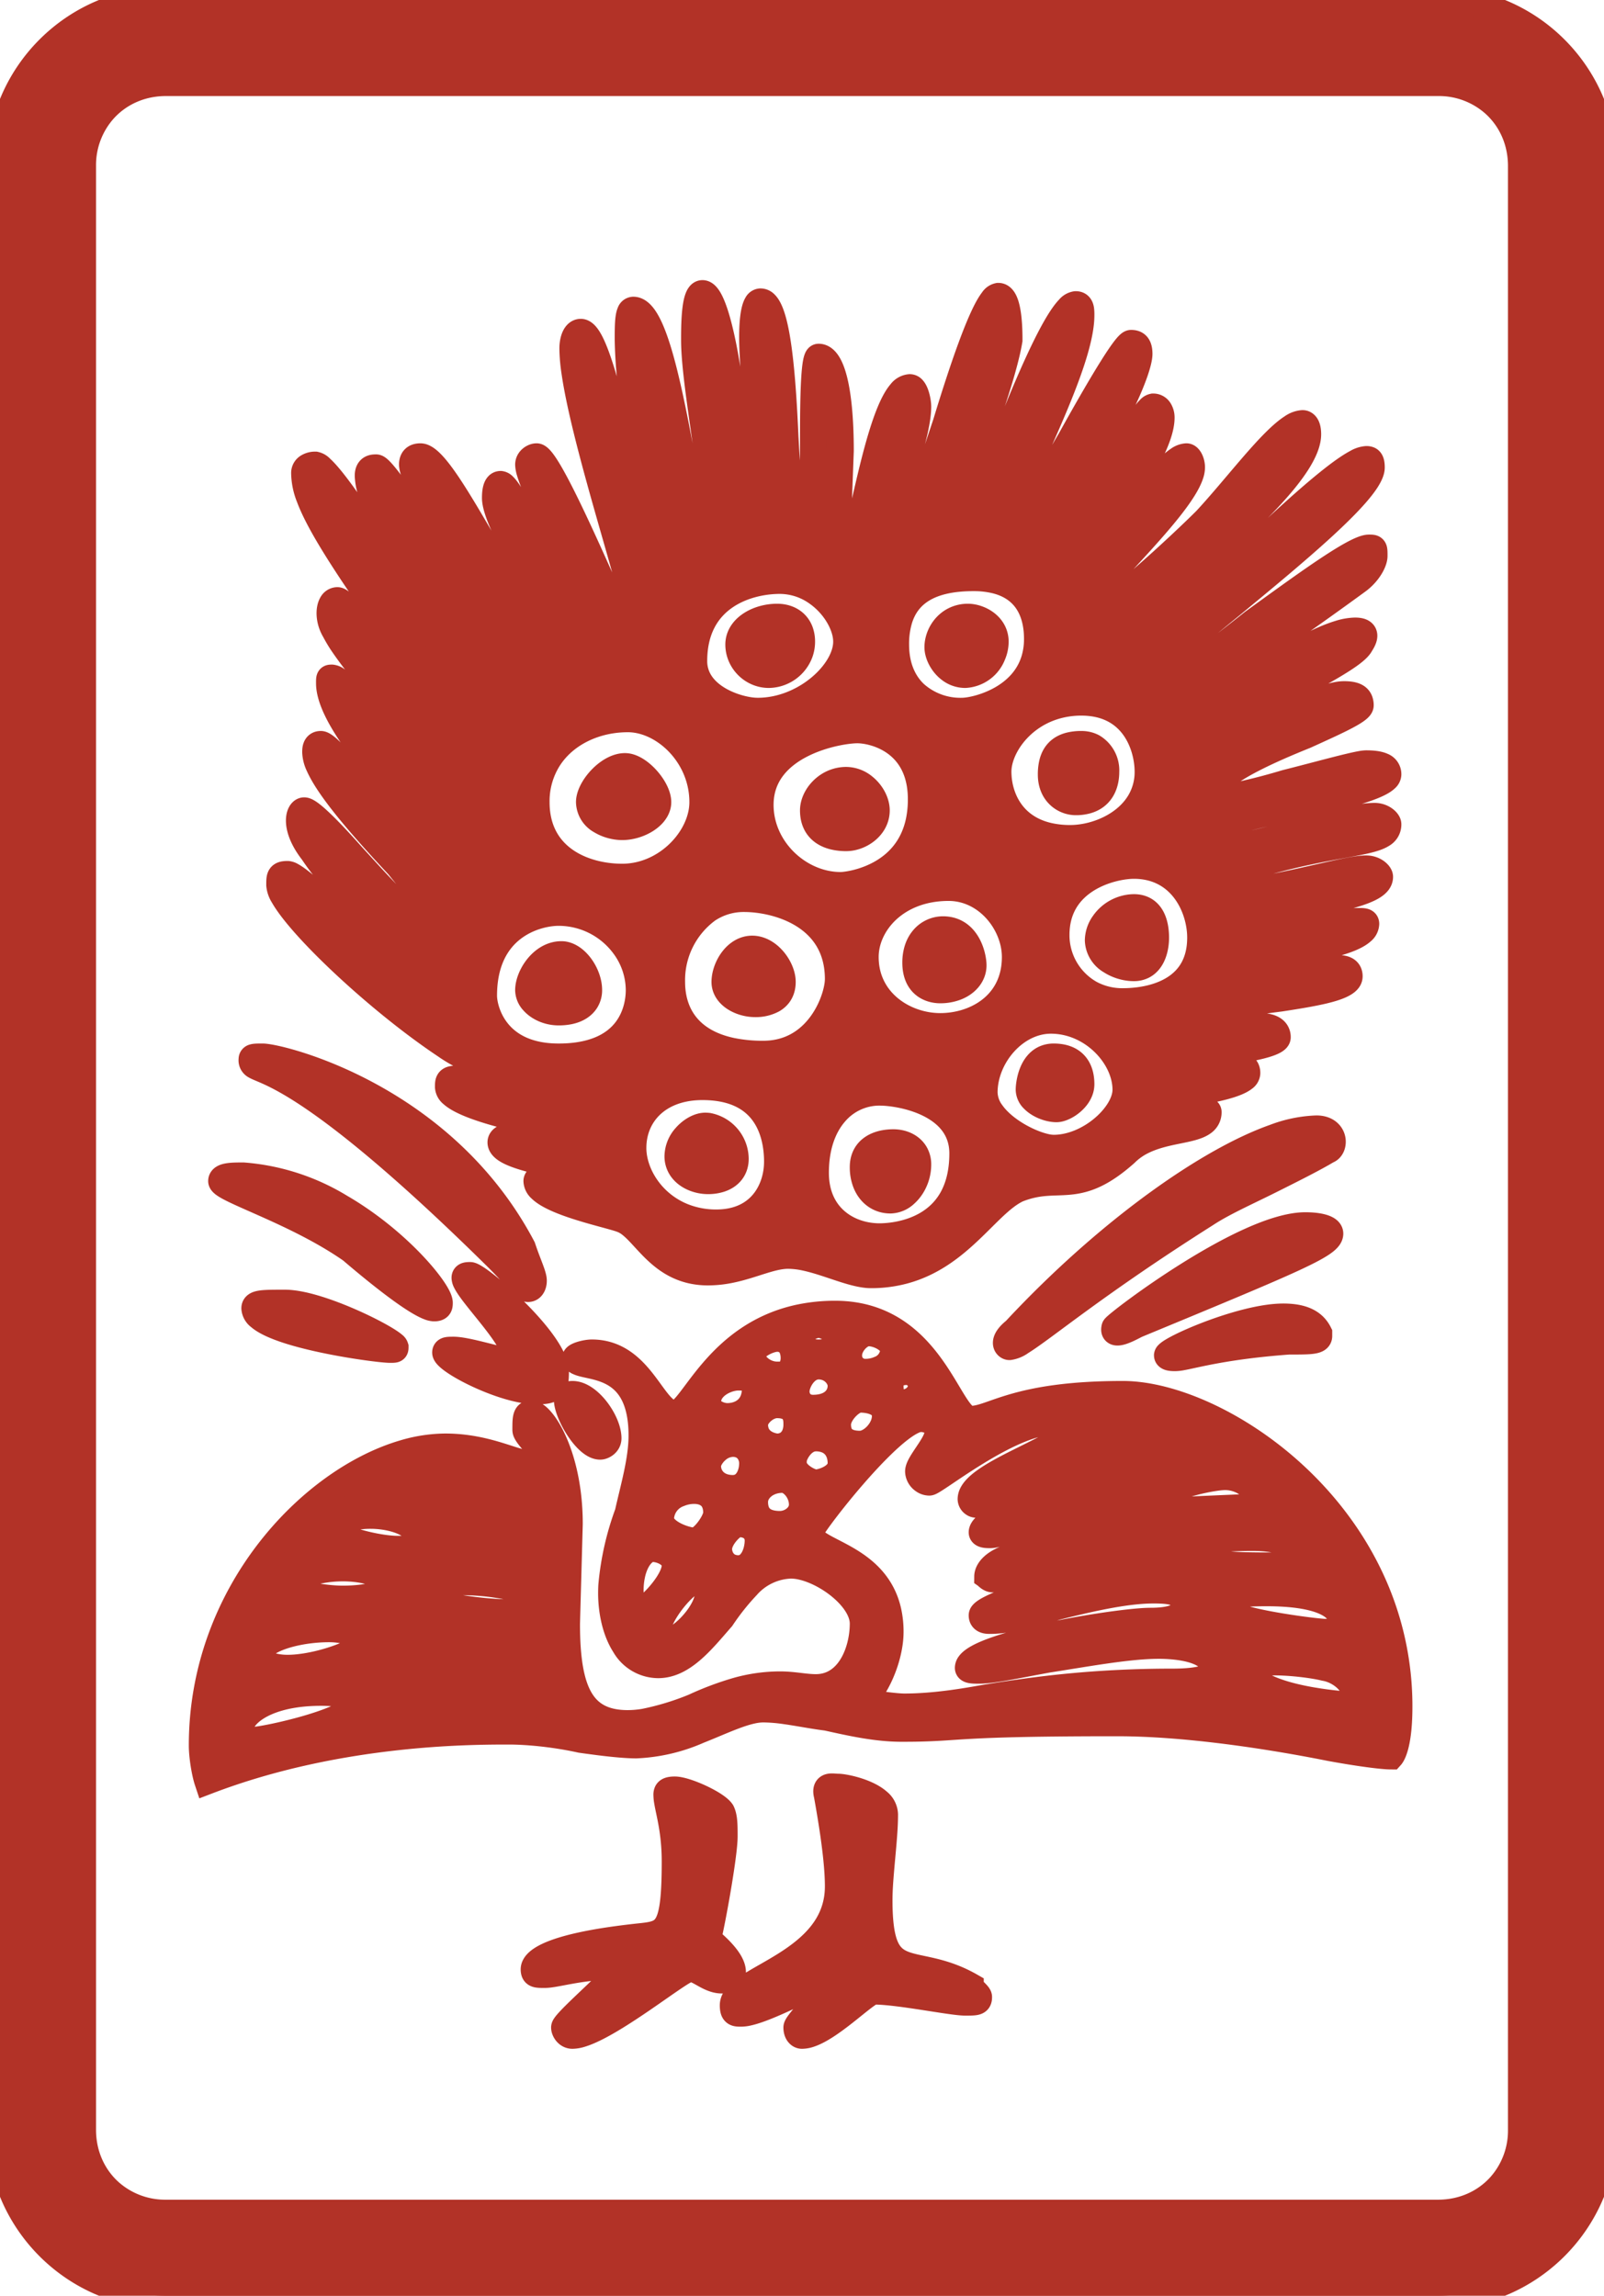 <svg width="58" height="83" viewBox="0 0 58 83" xmlns="http://www.w3.org/2000/svg"><g id="svgGroup" stroke-linecap="round" fill-rule="evenodd" font-size="9pt" stroke="#b23227" stroke-width="0.25mm" fill="#b23227" style="stroke:#b23227;stroke-width:0.25mm;fill:#b23227"><path d="M 30.3 19 L 30.4 16.3 C 30.4 14.297 30.127 13.022 29.668 12.908 A 0.282 0.282 0 0 0 29.6 12.9 C 29.4 12.9 29.4 14.9 29.4 16.2 A 18.048 18.048 0 0 1 29.383 16.99 C 29.318 18.488 29.072 19.3 28.9 19.3 C 28.606 19.3 28.504 17.666 28.406 15.906 A 572.265 572.265 0 0 1 28.4 15.8 A 74.845 74.845 0 0 0 28.365 15.08 C 28.267 13.225 28.085 11.37 27.67 10.976 A 0.245 0.245 0 0 0 27.5 10.9 A 0.162 0.162 0 0 0 27.367 10.993 C 27.256 11.173 27.2 11.601 27.2 12.196 A 8.675 8.675 0 0 0 27.2 12.2 C 27.2 12.9 27.3 13.8 27.3 14.8 A 91.133 91.133 0 0 1 27.396 15.922 C 27.441 16.489 27.477 17.056 27.492 17.585 A 17.904 17.904 0 0 1 27.5 18.1 C 27.5 18.83 27.5 19.428 27.34 19.628 A 0.173 0.173 0 0 1 27.2 19.7 A 0.407 0.407 0 0 1 26.801 19.383 C 26.7 19.103 26.7 18.669 26.7 18.2 A 27.822 27.822 0 0 0 26.66 16.754 C 26.505 13.786 25.922 10.635 25.409 10.6 A 0.126 0.126 0 0 0 25.4 10.6 C 25.128 10.6 25.103 11.586 25.1 12.143 A 35.865 35.865 0 0 0 25.1 12.3 C 25.1 13.292 25.395 15.072 25.595 16.565 A 59.035 59.035 0 0 1 25.6 16.6 C 25.785 17.713 25.885 18.568 25.898 19.005 A 3.101 3.101 0 0 1 25.9 19.1 C 25.9 19.264 25.9 19.902 25.678 20.123 A 0.245 0.245 0 0 1 25.5 20.2 C 25.3 20.2 25.1 18.9 24.8 17.3 C 24.325 14.735 23.76 11.538 23.018 11.225 A 0.302 0.302 0 0 0 22.9 11.2 A 0.137 0.137 0 0 0 22.779 11.298 C 22.7 11.473 22.7 11.859 22.7 12.3 A 16.741 16.741 0 0 0 23.378 16.687 C 23.576 17.403 23.794 18.081 24 18.7 A 36.676 36.676 0 0 0 24.007 18.724 C 24.254 19.63 24.501 20.399 24.576 20.917 A 1.987 1.987 0 0 1 24.6 21.2 A 0.912 0.912 0 0 1 24.579 21.408 C 24.544 21.558 24.46 21.66 24.306 21.69 A 0.544 0.544 0 0 1 24.2 21.7 A 0.314 0.314 0 0 1 23.985 21.508 C 23.762 21.138 23.513 20.267 23.238 19.205 A 1123.786 1123.786 0 0 0 22.7 17.1 A 737.649 737.649 0 0 1 22.633 16.822 C 22.056 14.411 21.481 12 21 12 C 20.8 12 20.7 12.3 20.7 12.6 A 6.087 6.087 0 0 0 20.771 13.434 C 21.007 15.082 21.781 17.725 22.371 19.791 A 166.521 166.521 0 0 1 22.6 20.6 C 23 21.9 23.3 22.9 23.3 23.1 A 0.229 0.229 0 0 1 23.292 23.165 C 23.232 23.363 22.866 23.149 22.5 22.6 C 22.401 22.6 19.925 16.562 19.408 16.5 A 0.066 0.066 0 0 0 19.4 16.5 A 0.206 0.206 0 0 0 19.359 16.504 C 19.263 16.524 19.125 16.609 19.103 16.759 A 0.286 0.286 0 0 0 19.1 16.8 A 1.031 1.031 0 0 0 19.151 17.066 C 19.322 17.65 19.896 18.825 20.4 20 C 21.1 21.5 21.7 22.9 21.7 23.3 A 0.576 0.576 0 0 1 21.69 23.411 C 21.65 23.613 21.505 23.691 21.416 23.699 A 0.168 0.168 0 0 1 21.4 23.7 C 21.3 23.7 20.7 22.5 20.1 21.2 A 377.261 377.261 0 0 1 19.783 20.525 C 19.16 19.193 18.532 17.862 18.212 17.562 A 0.186 0.186 0 0 0 18.1 17.5 A 0.133 0.133 0 0 0 17.998 17.547 C 17.942 17.609 17.9 17.742 17.9 18 C 17.9 18.585 18.661 19.931 19.255 21.017 A 87.351 87.351 0 0 1 19.3 21.1 A 125.077 125.077 0 0 1 19.652 21.734 C 19.93 22.242 20.135 22.646 20.187 22.892 A 0.528 0.528 0 0 1 20.2 23 C 20.2 23.098 20.2 23.196 20.011 23.2 A 0.572 0.572 0 0 1 20 23.2 A 0.421 0.421 0 0 1 19.751 23.066 C 19.288 22.65 18.528 21.325 17.7 20 A 159.8 159.8 0 0 1 17.542 19.731 C 16.657 18.22 15.793 16.709 15.298 16.52 A 0.274 0.274 0 0 0 15.2 16.5 A 0.432 0.432 0 0 0 15.081 16.515 C 14.993 16.54 14.936 16.598 14.913 16.689 A 0.442 0.442 0 0 0 14.9 16.8 A 0.989 0.989 0 0 0 14.995 17.143 C 15.292 17.846 16.24 19.243 17.24 20.639 A 115.095 115.095 0 0 0 17.5 21 C 18.579 22.529 19.659 24.058 19.865 24.641 A 0.509 0.509 0 0 1 19.9 24.8 C 19.9 24.883 19.831 24.897 19.75 24.9 A 1.729 1.729 0 0 1 19.7 24.9 A 0.528 0.528 0 0 1 19.419 24.756 C 18.789 24.249 17.543 22.485 16.373 20.72 A 116.672 116.672 0 0 1 15.9 20 C 14.8 18.4 13.8 16.9 13.6 16.9 A 1.047 1.047 0 0 0 13.558 16.901 C 13.466 16.904 13.336 16.93 13.306 17.115 A 0.535 0.535 0 0 0 13.3 17.199 A 2.113 2.113 0 0 0 13.456 17.909 C 13.953 19.246 15.547 21.324 16.875 23.067 A 663.01 663.01 0 0 1 16.9 23.1 A 47.137 47.137 0 0 0 16.918 23.125 C 17.846 24.422 18.684 25.459 18.789 25.914 A 0.387 0.387 0 0 1 18.8 26 C 18.8 26.182 18.718 26.198 18.628 26.2 A 1.611 1.611 0 0 1 18.6 26.2 A 0.838 0.838 0 0 1 18.143 25.993 C 17.286 25.348 15.882 23.295 14.57 21.241 A 134.542 134.542 0 0 1 14.1 20.5 A 47.079 47.079 0 0 0 13.108 18.915 C 12.473 17.948 11.919 17.2 11.604 16.92 A 0.387 0.387 0 0 0 11.4 16.8 A 0.51 0.51 0 0 0 11.134 16.869 A 0.265 0.265 0 0 0 11 17.1 A 2.435 2.435 0 0 0 11.176 17.967 C 11.482 18.796 12.266 20.117 14.118 22.723 A 164.595 164.595 0 0 0 15.4 24.5 A 6.672 6.672 0 0 0 15.626 24.773 C 16.425 25.694 17.9 27.047 17.9 27.5 C 17.9 27.583 17.831 27.597 17.75 27.6 A 1.729 1.729 0 0 1 17.7 27.6 A 0.789 0.789 0 0 1 17.307 27.454 C 16.504 26.949 15.195 25.232 14.1 23.8 A 315.541 315.541 0 0 0 13.452 23.008 C 12.838 22.262 12.35 21.7 12.2 21.7 A 0.236 0.236 0 0 0 11.996 21.831 C 11.876 22.035 11.886 22.443 12.1 22.8 A 5.041 5.041 0 0 0 12.465 23.393 C 13.048 24.233 14.074 25.416 15.1 26.6 A 64.801 64.801 0 0 1 16.347 28.063 C 17.186 29.083 17.8 29.925 17.8 30.2 A 0.387 0.387 0 0 1 17.794 30.276 C 17.769 30.4 17.671 30.4 17.5 30.4 A 0.705 0.705 0 0 1 17.135 30.25 C 16.527 29.835 15.581 28.624 14.636 27.441 A 89.925 89.925 0 0 0 14.2 26.9 C 13.361 25.809 12.592 24.859 12.189 24.582 A 0.375 0.375 0 0 0 12 24.5 A 0.622 0.622 0 0 0 11.96 24.501 C 11.906 24.504 11.901 24.526 11.9 24.656 A 12.123 12.123 0 0 0 11.9 24.7 C 11.9 25.843 13.601 27.837 15.031 29.389 A 96.426 96.426 0 0 0 15.6 30 A 31.024 31.024 0 0 0 15.612 30.014 C 16.307 30.807 16.9 31.401 16.9 31.6 C 16.9 31.6 16.9 31.8 16.8 31.8 C 16 31.8 14.5 30.1 13.3 28.7 C 12.5 27.7 11.8 26.9 11.6 26.9 A 0.233 0.233 0 0 0 11.535 26.908 C 11.406 26.946 11.4 27.099 11.4 27.189 A 4.551 4.551 0 0 0 11.4 27.2 A 1.249 1.249 0 0 0 11.527 27.683 C 11.879 28.475 12.904 29.673 13.928 30.791 A 79.922 79.922 0 0 0 14.4 31.3 C 15.128 32.21 15.856 33.037 15.981 33.329 A 0.193 0.193 0 0 1 16 33.4 A 0.21 0.21 0 0 1 15.909 33.562 A 0.189 0.189 0 0 1 15.8 33.6 C 15.217 33.6 14.217 32.558 13.263 31.517 A 1572.123 1572.123 0 0 0 12.7 30.9 A 29.243 29.243 0 0 0 12.125 30.27 C 11.581 29.694 11.15 29.3 11 29.3 C 10.8 29.3 10.6 29.9 11.3 30.8 A 9.421 9.421 0 0 0 12.205 31.945 C 13.65 33.518 15.327 34.414 15.487 34.924 A 0.252 0.252 0 0 1 15.5 35 A 0.432 0.432 0 0 1 15.485 35.119 C 15.46 35.207 15.402 35.264 15.311 35.287 A 0.442 0.442 0 0 1 15.2 35.3 A 0.875 0.875 0 0 1 14.857 35.208 C 14.182 34.903 13.088 33.899 12.178 33.071 A 222.914 222.914 0 0 0 12.1 33 C 11.434 32.334 10.837 31.806 10.54 31.648 A 0.337 0.337 0 0 0 10.4 31.6 A 0.825 0.825 0 0 0 10.29 31.606 C 10.1 31.632 10.1 31.742 10.1 32 A 0.903 0.903 0 0 0 10.243 32.398 C 10.905 33.568 13.733 36.222 16.1 37.8 C 17.8 39 20.8 39.3 20.8 40 C 20.8 40.1 20.8 40.2 20.5 40.2 A 1.592 1.592 0 0 1 20.198 40.164 C 19.198 39.963 17.127 39 16.5 39 A 0.923 0.923 0 0 0 16.401 39.005 C 16.2 39.027 16.2 39.125 16.2 39.3 A 0.367 0.367 0 0 0 16.342 39.558 C 17.037 40.198 20.049 40.724 20.455 40.792 A 8.822 8.822 0 0 0 20.5 40.8 A 0.34 0.34 0 0 1 20.604 40.818 C 20.878 40.906 21.185 41.302 21.199 41.487 A 0.168 0.168 0 0 1 21.2 41.5 C 21.2 41.69 21.019 41.609 20.743 41.601 A 1.423 1.423 0 0 0 20.7 41.6 A 0.481 0.481 0 0 1 20.614 41.588 C 20.27 41.516 19.199 41.156 18.541 41.106 A 1.871 1.871 0 0 0 18.4 41.1 C 18.26 41.1 18.169 41.149 18.127 41.213 A 0.158 0.158 0 0 0 18.1 41.3 C 18.1 42 21.7 42.2 21.7 42.8 A 0.233 0.233 0 0 1 21.692 42.865 C 21.654 42.994 21.501 43 21.411 43 A 4.551 4.551 0 0 1 21.4 43 C 21 43 20.2 42.5 19.7 42.5 C 19.6 42.5 19.4 42.6 19.4 42.7 A 0.414 0.414 0 0 0 19.545 42.987 C 20.053 43.491 21.751 43.862 22.362 44.052 A 1.966 1.966 0 0 1 22.5 44.1 A 1.124 1.124 0 0 1 22.791 44.269 C 23.367 44.716 23.884 45.712 25.066 45.949 A 2.711 2.711 0 0 0 25.6 46 A 4.018 4.018 0 0 0 26.397 45.917 C 27.216 45.752 27.888 45.4 28.5 45.4 A 3.052 3.052 0 0 1 29.146 45.478 C 29.914 45.646 30.723 46.03 31.34 46.092 A 1.615 1.615 0 0 0 31.5 46.1 A 4.525 4.525 0 0 0 32.697 45.944 C 34.692 45.401 35.653 43.592 36.727 43.036 A 1.788 1.788 0 0 1 36.8 43 A 3.36 3.36 0 0 1 37.247 42.856 C 38.44 42.562 39.09 43.131 40.7 41.7 A 2.319 2.319 0 0 1 41.304 41.269 C 42.129 40.855 43.096 40.888 43.503 40.589 A 0.452 0.452 0 0 0 43.7 40.2 A 0.05 0.05 0 0 0 43.664 40.156 C 43.44 40.055 42.252 40.3 41.8 40.3 A 0.071 0.071 0 0 1 41.731 40.246 C 41.671 40.082 41.851 39.6 42.1 39.6 A 3.319 3.319 0 0 0 42.277 39.594 C 42.959 39.557 44.557 39.336 44.99 38.983 A 0.247 0.247 0 0 0 45.1 38.8 A 0.319 0.319 0 0 0 45.071 38.653 C 45.026 38.565 44.921 38.515 44.71 38.503 A 1.918 1.918 0 0 0 44.6 38.5 A 1.979 1.979 0 0 0 44.391 38.513 C 43.987 38.557 43.4 38.694 42.742 38.7 A 4.846 4.846 0 0 1 42.7 38.7 A 1.172 1.172 0 0 1 42.573 38.694 C 42.108 38.643 42.278 38.303 42.703 38.219 A 1.013 1.013 0 0 1 42.9 38.2 A 1.196 1.196 0 0 0 42.967 38.197 C 43.463 38.163 46.2 37.876 46.2 37.5 A 0.344 0.344 0 0 0 46.147 37.309 C 46.096 37.23 46.011 37.177 45.911 37.144 A 1.017 1.017 0 0 0 45.6 37.1 C 44.8 37.1 43.7 37.5 43.2 37.5 A 0.567 0.567 0 0 1 43.131 37.496 C 42.985 37.478 42.908 37.408 42.901 37.401 A 0.658 0.658 0 0 1 43.23 36.87 C 43.823 36.451 45.116 36.248 46.3 36.1 C 47.463 35.921 48.546 35.742 48.761 35.42 A 0.213 0.213 0 0 0 48.8 35.3 A 0.338 0.338 0 0 0 48.785 35.194 C 48.721 35 48.473 35 48.3 35 A 0.622 0.622 0 0 0 48.209 35.011 C 47.822 35.079 46.495 35.429 45.711 35.491 A 2.733 2.733 0 0 1 45.5 35.5 C 45.1 35.5 44.8 35.3 44.8 35.2 A 0.335 0.335 0 0 1 44.971 34.936 C 45.263 34.728 45.898 34.587 46.612 34.453 A 54.15 54.15 0 0 1 46.9 34.4 C 47.86 34.24 48.885 34.016 49.256 33.676 A 0.379 0.379 0 0 0 49.4 33.4 C 49.4 33.3 49.3 33.3 49.1 33.3 A 3.916 3.916 0 0 0 48.692 33.325 C 47.63 33.438 46.014 33.9 45.4 33.9 C 44.61 33.9 44.591 33.361 45.003 33.162 A 0.725 0.725 0 0 1 45.2 33.1 C 48.7 32.5 49.9 32.2 49.9 31.7 A 0.113 0.113 0 0 0 49.891 31.659 C 49.852 31.561 49.687 31.42 49.452 31.402 A 0.666 0.666 0 0 0 49.4 31.4 C 49.107 31.4 48.601 31.507 47.998 31.643 A 254.038 254.038 0 0 1 47.3 31.8 A 49.02 49.02 0 0 1 46.152 32.046 C 45.722 32.13 45.339 32.191 45.061 32.199 A 2.098 2.098 0 0 1 45 32.2 C 44.242 32.2 44.202 31.751 44.881 31.448 A 2.137 2.137 0 0 1 45 31.4 A 24.835 24.835 0 0 1 46.043 31.097 C 48.194 30.523 49.496 30.488 49.982 30.177 A 0.42 0.42 0 0 0 50.2 29.8 A 0.113 0.113 0 0 0 50.191 29.759 C 50.152 29.661 49.987 29.52 49.752 29.502 A 0.666 0.666 0 0 0 49.7 29.5 A 3.378 3.378 0 0 0 49.202 29.546 C 48.686 29.625 48.012 29.799 47.314 29.988 A 195.083 195.083 0 0 0 46.9 30.1 C 45.831 30.367 44.841 30.635 44.214 30.69 A 2.46 2.46 0 0 1 44 30.7 A 0.338 0.338 0 0 1 43.894 30.685 C 43.7 30.621 43.7 30.373 43.7 30.2 C 43.7 29.9 45.2 29.5 46.8 29.2 A 68.422 68.422 0 0 0 48.342 28.825 C 49.202 28.601 49.895 28.377 50.121 28.152 A 0.221 0.221 0 0 0 50.2 28 A 0.322 0.322 0 0 0 49.991 27.689 C 49.853 27.625 49.652 27.6 49.4 27.6 A 1.185 1.185 0 0 0 49.217 27.621 C 48.808 27.693 47.936 27.93 47.063 28.156 A 68.184 68.184 0 0 1 46.5 28.3 A 24.804 24.804 0 0 1 45.778 28.505 C 45.094 28.687 44.55 28.8 44.4 28.8 A 0.46 0.46 0 0 1 44.107 28.672 C 44.055 28.625 44.018 28.573 44.005 28.531 A 0.105 0.105 0 0 1 44 28.5 C 44 28.053 45.361 27.365 46.722 26.796 A 32.654 32.654 0 0 1 47.2 26.6 A 113.442 113.442 0 0 0 47.977 26.245 C 48.694 25.912 49.2 25.65 49.2 25.5 A 0.451 0.451 0 0 0 49.171 25.331 C 49.118 25.197 48.988 25.131 48.784 25.109 A 1.712 1.712 0 0 0 48.6 25.1 C 47.4 25.1 44 27.4 43.5 27.4 C 43.213 27.4 42.926 27.217 43.165 26.938 A 0.677 0.677 0 0 1 43.2 26.9 A 5.292 5.292 0 0 1 43.538 26.655 C 44.139 26.249 45.136 25.691 46.2 25.2 A 46.475 46.475 0 0 1 46.231 25.182 C 47.62 24.39 49.001 23.697 49.2 23.3 A 1.359 1.359 0 0 0 49.261 23.199 C 49.395 22.956 49.353 22.8 49 22.8 A 2.057 2.057 0 0 0 48.424 22.901 C 47.347 23.225 45.75 24.267 44.5 25.1 A 25.657 25.657 0 0 1 43.904 25.486 C 43.299 25.866 42.853 26.1 42.7 26.1 A 0.432 0.432 0 0 1 42.581 26.085 C 42.493 26.06 42.436 26.002 42.413 25.911 A 0.442 0.442 0 0 1 42.4 25.8 C 42.4 25.245 42.742 25.545 47.768 21.961 A 145.475 145.475 0 0 0 49.1 21 A 1.869 1.869 0 0 0 49.294 20.833 C 49.538 20.591 49.672 20.324 49.696 20.153 A 0.379 0.379 0 0 0 49.7 20.1 A 8.345 8.345 0 0 0 49.7 20.006 C 49.697 19.8 49.677 19.8 49.5 19.8 C 49.033 19.8 47.347 21.02 45.661 22.239 A 662.172 662.172 0 0 1 45.3 22.5 A 53.045 53.045 0 0 1 43.927 23.565 C 43.117 24.17 42.423 24.635 42.063 24.764 A 0.512 0.512 0 0 1 41.9 24.8 A 0.252 0.252 0 0 0 41.873 24.802 C 41.775 24.812 41.622 24.86 41.602 24.566 A 1.002 1.002 0 0 1 41.6 24.5 A 0.243 0.243 0 0 1 41.659 24.384 C 41.868 24.105 42.611 23.456 43.581 22.653 A 130.701 130.701 0 0 1 44.5 21.9 C 46.725 20.062 49.417 17.85 49.591 16.983 A 0.425 0.425 0 0 0 49.6 16.9 C 49.6 16.719 49.564 16.647 49.513 16.619 A 0.226 0.226 0 0 0 49.4 16.6 A 0.839 0.839 0 0 0 49.05 16.718 C 48.536 16.988 47.681 17.696 46.708 18.575 A 75.629 75.629 0 0 0 45.6 19.6 A 73.976 73.976 0 0 1 45.313 19.87 C 43.484 21.585 41.46 23.3 40.7 23.3 C 40.519 23.3 40.447 23.264 40.419 23.213 A 0.226 0.226 0 0 1 40.4 23.1 A 0.282 0.282 0 0 1 40.463 22.964 C 40.665 22.677 41.33 22.085 42.144 21.411 A 56.504 56.504 0 0 1 42.4 21.2 A 142.341 142.341 0 0 0 43.142 20.566 C 45.046 18.925 47.3 16.846 47.3 15.7 C 47.3 15.4 47.2 15.3 47.1 15.3 A 0.765 0.765 0 0 0 46.713 15.446 C 45.931 15.945 44.695 17.621 43.6 18.8 C 42.7 19.7 39.9 22.3 39.4 22.3 A 0.071 0.071 0 0 1 39.395 22.3 C 39.367 22.298 39.226 22.276 39.203 22.062 A 0.583 0.583 0 0 1 39.2 22 A 0.347 0.347 0 0 1 39.251 21.855 C 39.367 21.641 39.669 21.275 40.075 20.842 A 22.93 22.93 0 0 1 40.6 20.3 A 203.541 203.541 0 0 0 41.125 19.727 C 41.978 18.789 42.851 17.781 43.055 17.147 A 0.817 0.817 0 0 0 43.1 16.9 C 43.1 16.725 43.024 16.551 42.938 16.509 A 0.087 0.087 0 0 0 42.9 16.5 A 0.577 0.577 0 0 0 42.6 16.617 C 42.058 16.977 41.245 18.107 40.5 19.1 C 40.006 19.841 39.58 20.446 39.333 20.637 A 0.243 0.243 0 0 1 39.2 20.7 C 39.023 20.7 39.003 20.7 39 20.492 A 8.512 8.512 0 0 1 39 20.4 C 39 20.1 42 16.6 42 15.1 A 0.51 0.51 0 0 0 41.931 14.834 A 0.265 0.265 0 0 0 41.7 14.7 A 0.233 0.233 0 0 0 41.567 14.78 C 41.38 14.96 41.082 15.424 40.749 15.998 A 36.332 36.332 0 0 0 40.3 16.8 A 171.743 171.743 0 0 0 39.91 17.455 C 39.124 18.778 38.329 20.1 37.9 20.1 A 5.102 5.102 0 0 1 37.801 20.099 C 37.61 20.096 37.6 20.066 37.6 19.836 A 19.368 19.368 0 0 1 37.6 19.8 A 0.192 0.192 0 0 1 37.608 19.751 C 37.695 19.433 38.494 18.426 39.521 16.585 A 32.289 32.289 0 0 0 40.2 15.3 A 18.028 18.028 0 0 0 40.552 14.612 C 40.987 13.715 41.186 13.088 41.199 12.826 A 0.527 0.527 0 0 0 41.2 12.8 A 0.968 0.968 0 0 0 41.192 12.668 C 41.164 12.47 41.067 12.4 40.9 12.4 C 40.717 12.4 39.864 13.823 38.954 15.444 A 120.439 120.439 0 0 0 38.7 15.9 A 47.477 47.477 0 0 0 38.543 16.169 C 37.707 17.611 36.962 19.054 36.609 19.346 A 0.188 0.188 0 0 1 36.5 19.4 A 0.217 0.217 0 0 1 36.468 19.397 C 36.362 19.381 36.2 19.3 36.2 19.3 C 36.2 18.938 36.609 18.003 37.132 16.94 A 53.278 53.278 0 0 1 37.3 16.6 C 38.1 14.8 39.1 12.6 39.1 11.4 A 1.468 1.468 0 0 0 39.091 11.194 C 39.074 11.082 39.028 11 38.9 11 A 0.407 0.407 0 0 0 38.644 11.152 C 38.131 11.678 37.324 13.482 36.603 15.287 A 76.068 76.068 0 0 0 36.4 15.8 A 121.588 121.588 0 0 0 36.386 15.833 C 35.592 17.721 34.898 19.5 34.6 19.5 A 0.273 0.273 0 0 1 34.488 19.477 C 34.371 19.425 34.308 19.297 34.301 19.216 A 0.173 0.173 0 0 1 34.3 19.2 A 0.339 0.339 0 0 1 34.313 19.131 C 34.375 18.897 34.638 18.175 34.9 17.3 A 139.624 139.624 0 0 0 35.133 16.675 C 35.615 15.371 36.154 13.838 36.404 12.768 A 7.445 7.445 0 0 0 36.5 12.3 A 14.846 14.846 0 0 0 36.5 12.208 C 36.498 11.84 36.473 10.925 36.206 10.735 A 0.179 0.179 0 0 0 36.1 10.7 A 0.313 0.313 0 0 0 35.895 10.847 C 35.462 11.39 34.795 13.345 34.2 15.3 C 33.595 17.114 32.991 18.927 32.644 19.388 A 0.225 0.225 0 0 1 32.5 19.5 C 32.4 19.5 32.2 19.5 32.2 19.3 A 2.944 2.944 0 0 1 32.244 18.833 C 32.335 18.278 32.547 17.589 32.7 16.9 A 16.54 16.54 0 0 0 32.97 16.015 C 33.114 15.485 33.2 15.028 33.2 14.7 A 0.858 0.858 0 0 0 33.197 14.636 C 33.184 14.462 33.122 14.177 33.011 14.057 A 0.152 0.152 0 0 0 32.9 14 A 0.463 0.463 0 0 0 32.568 14.191 C 31.832 15.031 31.266 18.393 31.002 19.193 A 2.008 2.008 0 0 1 31 19.2 A 0.578 0.578 0 0 1 30.782 19.521 C 30.573 19.668 30.3 19.608 30.3 19 Z M 6 83 L 52 83 C 55.3 83 58 80.3 58 77 L 58 6 C 58 2.7 55.3 0 52 0 L 6 0 C 2.7 0 0 2.7 0 6 L 0 77 C 0 80.3 2.7 83 6 83 Z M 3 77 L 3 6 A 3.001 3.001 0 0 1 3.764 3.966 C 4.307 3.367 5.097 3 6 3 L 52 3 A 3.001 3.001 0 0 1 54.034 3.764 C 54.633 4.307 55 5.097 55 6 L 55 77 A 3.001 3.001 0 0 1 54.236 79.034 C 53.693 79.633 52.903 80 52 80 L 6 80 A 3.001 3.001 0 0 1 3.966 79.236 C 3.367 78.693 3 77.903 3 77 Z M 20.5 58.7 L 20.6 55.1 A 8.797 8.797 0 0 0 20.533 54.003 C 20.302 52.168 19.538 51.1 19.2 51.1 A 0.169 0.169 0 0 0 19.088 51.134 C 19.02 51.19 19.004 51.316 19.001 51.512 A 10.959 10.959 0 0 0 19 51.7 A 0.19 0.19 0 0 0 19.02 51.776 C 19.115 51.986 19.522 52.353 19.59 52.55 A 0.156 0.156 0 0 1 19.6 52.6 A 0.338 0.338 0 0 1 19.585 52.706 C 19.521 52.9 19.273 52.9 19.1 52.9 C 18.677 52.9 17.896 52.47 16.757 52.338 A 5.689 5.689 0 0 0 16.1 52.3 A 5.355 5.355 0 0 0 14.602 52.53 C 11.215 53.523 7.3 57.634 7.3 63.1 A 3.134 3.134 0 0 0 7.306 63.292 C 7.33 63.673 7.415 64.145 7.5 64.4 C 12.2 62.6 17 62.6 18.4 62.6 C 18.925 62.6 19.619 62.656 20.313 62.769 A 12.143 12.143 0 0 1 21 62.9 A 40.973 40.973 0 0 0 21.537 62.973 C 21.979 63.031 22.421 63.078 22.772 63.094 A 5.064 5.064 0 0 0 23 63.1 A 6.246 6.246 0 0 0 25.263 62.571 C 25.983 62.286 26.639 61.97 27.188 61.85 A 1.942 1.942 0 0 1 27.6 61.8 A 5.945 5.945 0 0 1 28.424 61.869 C 28.9 61.936 29.4 62.038 29.9 62.1 C 30.8 62.3 31.7 62.5 32.6 62.5 A 31.926 31.926 0 0 0 33.075 62.497 C 34.778 62.471 34.589 62.308 39.996 62.3 A 282.857 282.857 0 0 1 40.4 62.3 C 42.783 62.3 45.587 62.72 47.578 63.098 A 54.688 54.688 0 0 1 48.1 63.2 A 36.98 36.98 0 0 0 48.844 63.328 C 49.412 63.419 49.853 63.474 50.125 63.493 A 2.633 2.633 0 0 0 50.3 63.5 A 0.164 0.164 0 0 0 50.314 63.482 C 50.374 63.399 50.6 63.001 50.6 61.7 A 10.845 10.845 0 0 0 49.583 57.095 C 47.735 53.119 43.769 50.705 41.1 50.427 A 4.831 4.831 0 0 0 40.6 50.4 C 36.7 50.4 35.9 51.3 35.1 51.3 C 34.3 51.3 33.7 47.5 30.2 47.5 A 6.206 6.206 0 0 0 28.962 47.62 C 25.885 48.244 25.023 51.1 24.4 51.1 A 0.532 0.532 0 0 1 24.085 50.985 C 23.462 50.532 22.95 48.9 21.4 48.9 A 0.826 0.826 0 0 0 21.332 48.903 C 21.121 48.921 20.8 49.01 20.8 49.1 A 0.161 0.161 0 0 0 20.907 49.243 C 21.348 49.469 23.014 49.301 23.186 51.515 A 4.984 4.984 0 0 1 23.2 51.9 C 23.2 52.8 22.9 53.8 22.7 54.7 A 10.157 10.157 0 0 0 22.108 57.319 A 5.247 5.247 0 0 0 22.1 57.6 A 4.398 4.398 0 0 0 22.124 58.056 C 22.178 58.571 22.324 59.086 22.579 59.482 A 1.416 1.416 0 0 0 23.8 60.2 C 24.7 60.2 25.4 59.3 26.1 58.5 A 8.705 8.705 0 0 1 27.016 57.348 A 2.198 2.198 0 0 1 28.6 56.6 A 1.776 1.776 0 0 1 28.98 56.645 C 29.959 56.861 31.2 57.819 31.2 58.7 A 3.222 3.222 0 0 1 31.164 59.172 C 31.034 60.05 30.535 60.967 29.554 60.999 A 1.635 1.635 0 0 1 29.5 61 C 29.178 61 28.856 60.935 28.482 60.91 A 4.169 4.169 0 0 0 28.2 60.9 A 5.794 5.794 0 0 0 26.658 61.116 A 10.927 10.927 0 0 0 25.1 61.7 A 9.769 9.769 0 0 1 23.3 62.248 A 3.704 3.704 0 0 1 22.7 62.3 C 21.022 62.3 20.513 61.13 20.5 58.791 A 16.798 16.798 0 0 1 20.5 58.7 Z M 31.2 61.5 A 3.423 3.423 0 0 0 31.308 61.525 C 31.73 61.616 32.425 61.7 32.7 61.7 C 33.225 61.7 33.793 61.657 34.432 61.571 A 23.576 23.576 0 0 0 35.5 61.4 A 49.231 49.231 0 0 1 37.591 61.093 C 38.302 61.005 39.07 60.929 39.906 60.877 A 39.748 39.748 0 0 1 42.4 60.8 C 43.204 60.8 43.634 60.693 43.807 60.558 A 0.204 0.204 0 0 0 43.9 60.4 A 0.592 0.592 0 0 0 43.829 60.113 C 43.567 59.631 42.645 59.521 42.082 59.503 A 5.737 5.737 0 0 0 41.9 59.5 A 6.48 6.48 0 0 0 41.785 59.501 C 40.691 59.52 39.155 59.807 37.9 60 A 106.679 106.679 0 0 0 37.077 60.154 C 36.354 60.291 35.768 60.4 35.4 60.4 A 4.291 4.291 0 0 1 35.247 60.398 C 35.109 60.393 35 60.374 35 60.3 A 0.235 0.235 0 0 1 35.05 60.164 C 35.549 59.468 39.653 58.739 41.225 58.618 A 5.08 5.08 0 0 1 41.6 58.6 C 41.957 58.6 42.314 58.565 42.544 58.452 A 0.389 0.389 0 0 0 42.8 58.1 C 42.8 57.678 42.586 57.541 42.039 57.508 A 5.784 5.784 0 0 0 41.7 57.5 A 3.19 3.19 0 0 0 41.696 57.5 C 40.947 57.501 40.03 57.669 39.113 57.88 A 48.765 48.765 0 0 0 38.2 58.1 C 37.3 58.4 36.4 58.6 35.8 58.6 A 4.551 4.551 0 0 1 35.789 58.6 C 35.699 58.6 35.546 58.594 35.508 58.465 A 0.233 0.233 0 0 1 35.5 58.4 A 0.087 0.087 0 0 1 35.52 58.35 C 35.737 58.057 37.652 57.403 39.453 57.046 A 16.047 16.047 0 0 1 40.3 56.9 A 10.011 10.011 0 0 0 40.41 56.89 C 40.972 56.837 41.245 56.759 41.376 56.656 A 0.385 0.385 0 0 0 41.5 56.3 C 41.5 56.1 41.3 56 40.9 56 A 3.621 3.621 0 0 0 40.513 56.023 C 39.123 56.174 36.809 57.009 35.9 57.1 A 0.211 0.211 0 0 1 35.813 57.079 C 35.755 57.052 35.709 57.009 35.701 57.001 A 0.113 0.113 0 0 1 35.7 57 A 0.353 0.353 0 0 1 35.716 56.898 C 35.766 56.734 35.935 56.536 36.299 56.377 A 2.378 2.378 0 0 1 36.5 56.3 A 38.567 38.567 0 0 1 37.019 56.105 C 38.769 55.46 39.733 55.249 40.065 54.962 A 0.335 0.335 0 0 0 40.2 54.7 A 0.346 0.346 0 0 0 40.187 54.602 C 40.137 54.432 39.951 54.405 39.789 54.401 A 3.282 3.282 0 0 0 39.7 54.4 A 1.389 1.389 0 0 0 39.695 54.4 C 38.692 54.404 36.399 55.5 35.8 55.5 A 4.363 4.363 0 0 1 35.773 55.5 C 35.668 55.499 35.5 55.492 35.5 55.4 C 35.5 54.852 38.758 53.718 39.319 53.222 A 0.194 0.194 0 0 0 39.4 53.1 A 0.265 0.265 0 0 0 39.266 52.869 A 0.51 0.51 0 0 0 39 52.8 C 38.284 52.8 36.448 54.08 35.568 54.35 A 0.955 0.955 0 0 1 35.3 54.4 A 0.189 0.189 0 0 1 35.191 54.362 A 0.21 0.21 0 0 1 35.1 54.2 A 0.414 0.414 0 0 1 35.14 54.028 C 35.486 53.269 37.954 52.463 38.495 51.899 A 0.307 0.307 0 0 0 38.6 51.7 C 38.6 51.428 38.271 51.403 38.135 51.4 A 1.935 1.935 0 0 0 38.1 51.4 A 2.042 2.042 0 0 0 37.847 51.417 C 36.231 51.619 33.79 53.6 33.6 53.6 A 0.378 0.378 0 0 1 33.382 53.523 A 0.42 0.42 0 0 1 33.2 53.2 A 0.257 0.257 0 0 1 33.206 53.146 C 33.266 52.867 33.742 52.346 33.869 51.966 A 0.531 0.531 0 0 0 33.9 51.8 C 33.9 51.4 33.5 51.3 33.3 51.3 A 0.725 0.725 0 0 0 33.005 51.38 C 31.891 51.899 29.628 54.793 29.332 55.324 A 0.223 0.223 0 0 0 29.3 55.4 A 0.319 0.319 0 0 0 29.312 55.485 C 29.49 56.132 31.685 56.277 32.124 58.263 A 3.406 3.406 0 0 1 32.2 59 A 2.86 2.86 0 0 1 32.177 59.353 C 32.084 60.099 31.716 60.984 31.2 61.5 Z M 29 73.6 A 0.91 0.91 0 0 0 29.285 73.547 C 30.031 73.297 31.095 72.242 31.494 72.035 A 0.255 0.255 0 0 1 31.6 72 C 32.5 72 34.4 72.4 34.9 72.4 C 35.261 72.4 35.378 72.4 35.397 72.253 A 0.409 0.409 0 0 0 35.4 72.2 A 0.088 0.088 0 0 0 35.389 72.161 C 35.334 72.054 35.1 71.888 35.1 71.8 C 33 70.6 31.8 71.9 31.8 68.7 A 9.243 9.243 0 0 1 31.818 68.157 C 31.857 67.518 31.943 66.782 31.982 66.143 A 9.243 9.243 0 0 0 32 65.6 A 0.625 0.625 0 0 0 31.763 65.136 C 31.384 64.796 30.656 64.628 30.366 64.603 A 0.788 0.788 0 0 0 30.3 64.6 A 1.052 1.052 0 0 1 30.228 64.597 C 30.04 64.584 29.82 64.547 29.895 64.88 A 0.899 0.899 0 0 0 29.9 64.9 A 41.516 41.516 0 0 1 30.081 65.972 C 30.205 66.773 30.3 67.581 30.3 68.2 C 30.3 71 26.5 71.5 26.5 72.5 A 0.923 0.923 0 0 0 26.505 72.599 C 26.527 72.8 26.625 72.8 26.8 72.8 A 1.18 1.18 0 0 0 27.044 72.769 C 27.837 72.596 29.321 71.762 29.667 71.703 A 0.203 0.203 0 0 1 29.7 71.7 C 30.276 71.7 28.916 72.991 28.807 73.271 A 0.085 0.085 0 0 0 28.8 73.3 C 28.8 73.44 28.849 73.531 28.913 73.573 A 0.158 0.158 0 0 0 29 73.6 Z M 20.7 73.6 A 1.132 1.132 0 0 0 21.022 73.542 C 22.214 73.177 24.628 71.2 24.9 71.2 A 0.264 0.264 0 0 1 24.984 71.187 C 25.248 71.187 25.581 71.531 25.983 71.591 A 0.79 0.79 0 0 0 26.1 71.6 A 0.134 0.134 0 0 0 26.133 71.595 C 26.25 71.564 26.484 71.402 26.499 71.309 A 0.057 0.057 0 0 0 26.5 71.3 C 26.5 71.02 26.239 70.654 25.718 70.2 A 7.345 7.345 0 0 0 25.6 70.1 A 1.593 1.593 0 0 0 25.631 69.984 C 25.764 69.432 26.131 67.426 26.191 66.597 A 2.78 2.78 0 0 0 26.2 66.4 A 14.024 14.024 0 0 0 26.198 66.086 C 26.192 65.839 26.172 65.644 26.1 65.5 A 0.502 0.502 0 0 0 26.031 65.42 C 25.727 65.127 24.819 64.723 24.432 64.701 A 0.557 0.557 0 0 0 24.4 64.7 C 24.219 64.7 24.147 64.736 24.119 64.787 A 0.226 0.226 0 0 0 24.1 64.9 A 1.454 1.454 0 0 0 24.124 65.134 C 24.194 65.558 24.4 66.223 24.4 67.3 A 21.538 21.538 0 0 1 24.389 68.037 C 24.332 69.675 24.053 69.885 23.388 69.977 A 7.043 7.043 0 0 1 23.2 70 A 27.323 27.323 0 0 0 22.277 70.111 C 20.322 70.38 19.487 70.753 19.329 71.082 A 0.27 0.27 0 0 0 19.3 71.2 A 0.342 0.342 0 0 0 19.309 71.283 C 19.338 71.4 19.449 71.4 19.7 71.4 A 1.573 1.573 0 0 0 19.911 71.382 C 20.285 71.33 20.881 71.178 21.634 71.122 A 7.549 7.549 0 0 1 22.2 71.1 A 0.734 0.734 0 0 1 22.303 71.105 C 22.353 71.112 22.391 71.131 22.399 71.18 A 0.127 0.127 0 0 1 22.4 71.2 A 0.16 0.16 0 0 1 22.365 71.273 C 22.117 71.632 20.613 72.932 20.42 73.249 A 0.114 0.114 0 0 0 20.4 73.3 A 0.206 0.206 0 0 0 20.404 73.341 C 20.424 73.437 20.509 73.575 20.659 73.597 A 0.286 0.286 0 0 0 20.7 73.6 Z M 36.5 48.7 A 0.953 0.953 0 0 0 36.921 48.523 C 37.75 48.013 39.619 46.419 43.6 43.9 C 44.2 43.5 45.1 43.1 45.9 42.7 C 46.7 42.3 47.5 41.9 48 41.6 C 48.283 41.506 48.299 40.877 47.712 40.806 A 0.937 0.937 0 0 0 47.6 40.8 A 4.717 4.717 0 0 0 46.085 41.112 C 43.746 41.937 40.301 44.343 37.099 47.678 A 39.116 39.116 0 0 0 36.7 48.1 C 36.2 48.5 36.4 48.7 36.5 48.7 Z M 19.1 46.6 A 0.165 0.165 0 0 0 19.216 46.55 C 19.255 46.511 19.285 46.45 19.296 46.368 A 0.533 0.533 0 0 0 19.3 46.3 C 19.3 46.146 19.181 45.872 19.034 45.479 A 11.428 11.428 0 0 1 18.9 45.1 C 16 39.6 10.1 38.2 9.5 38.2 A 17.187 17.187 0 0 0 9.397 38.2 C 9.28 38.201 9.204 38.204 9.158 38.22 A 0.075 0.075 0 0 0 9.1 38.3 A 0.233 0.233 0 0 0 9.23 38.544 C 9.629 38.775 11.134 39.005 16.216 43.779 A 99.567 99.567 0 0 1 18 45.5 A 16.318 16.318 0 0 1 18.009 45.509 C 18.9 46.401 18.901 46.6 19.1 46.6 Z M 15.9 47.128 A 1.611 1.611 0 0 0 15.9 47.1 C 15.9 46.699 14.423 44.864 12.306 43.635 A 7.907 7.907 0 0 0 8.8 42.5 C 8.4 42.5 8 42.5 8 42.7 C 8 43 10.7 43.8 12.7 45.2 A 40.707 40.707 0 0 0 12.924 45.391 C 13.636 45.992 14.915 47.031 15.51 47.256 A 0.568 0.568 0 0 0 15.7 47.3 C 15.882 47.3 15.898 47.218 15.9 47.128 Z M 22.5 31.7 C 21.1 31.7 19.4 31 19.4 29 A 2.87 2.87 0 0 1 19.818 27.47 C 20.385 26.552 21.458 26.033 22.59 26.002 A 3.937 3.937 0 0 1 22.7 26 A 2.03 2.03 0 0 1 22.961 26.017 C 24.18 26.175 25.4 27.413 25.4 29 A 2.035 2.035 0 0 1 25.383 29.261 C 25.225 30.48 23.993 31.7 22.5 31.7 Z M 26.459 37.992 A 5.574 5.574 0 0 0 27.6 38.1 C 29.378 38.1 30.129 36.519 30.273 35.676 A 1.67 1.67 0 0 0 30.3 35.4 A 3.254 3.254 0 0 0 30.265 34.916 C 30.018 33.275 28.519 32.667 27.399 32.531 A 4.173 4.173 0 0 0 26.9 32.5 A 2.333 2.333 0 0 0 25.588 32.894 A 3.152 3.152 0 0 0 24.3 35.5 C 24.3 36.651 24.909 37.667 26.459 37.992 Z M 30.4 32 C 28.9 32 27.5 30.7 27.5 29.1 C 27.5 26.9 30.3 26.4 31 26.4 A 1.893 1.893 0 0 1 31.25 26.418 C 31.915 26.508 33.088 26.962 33.275 28.473 A 3.483 3.483 0 0 1 33.3 28.9 A 3.844 3.844 0 0 1 33.225 29.678 C 32.838 31.551 31.075 31.934 30.532 31.991 A 1.356 1.356 0 0 1 30.4 32 Z M 41.1 47.9 A 3.664 3.664 0 0 0 41.056 47.922 C 40.814 48.048 40.206 48.375 40.3 48 A 0.012 0.012 0 0 1 40.302 47.994 C 40.424 47.806 45.029 44.3 47.2 44.3 A 3.616 3.616 0 0 1 47.284 44.301 C 47.744 44.312 48.1 44.411 48.1 44.6 A 0.199 0.199 0 0 1 48.1 44.609 C 48.082 45.008 46.856 45.518 41.1 47.9 Z M 17.5 36 A 0.98 0.98 0 0 0 17.5 36.013 C 17.507 36.53 17.92 38.2 20.2 38.2 A 5.461 5.461 0 0 0 20.503 38.192 C 22.727 38.068 23.049 36.581 23.093 35.98 A 2.453 2.453 0 0 0 23.1 35.8 A 2.706 2.706 0 0 0 22.565 34.199 A 2.939 2.939 0 0 0 20.2 33 C 19.4 33 17.5 33.5 17.5 36 Z M 31.545 44.687 A 2.609 2.609 0 0 0 31.8 44.7 C 32.4 44.7 34.8 44.5 34.8 41.7 C 34.8 39.9 32.6 39.5 31.8 39.5 A 2.103 2.103 0 0 0 30.182 40.259 C 29.767 40.746 29.5 41.464 29.5 42.4 C 29.5 43.877 30.522 44.587 31.545 44.687 Z M 34 37.1 C 32.7 37.1 31.3 36.2 31.3 34.6 C 31.3 33.4 32.4 32.1 34.3 32.1 C 35.6 32.1 36.555 33.221 36.685 34.342 A 2.245 2.245 0 0 1 36.7 34.6 C 36.7 36.187 35.48 36.989 34.261 37.089 A 3.195 3.195 0 0 1 34 37.1 Z M 37.883 30.209 A 3.484 3.484 0 0 0 38.7 30.3 A 2.802 2.802 0 0 0 38.842 30.296 C 39.704 30.252 40.724 29.815 41.212 28.984 A 2.109 2.109 0 0 0 41.5 27.9 A 2.791 2.791 0 0 0 41.471 27.509 C 41.342 26.602 40.747 25.4 39.1 25.4 A 3.299 3.299 0 0 0 38.075 25.559 C 36.81 25.97 36.1 27.097 36.1 27.9 A 2.563 2.563 0 0 0 36.106 28.07 C 36.16 28.893 36.62 29.905 37.883 30.209 Z M 24.685 43.97 A 3.205 3.205 0 0 0 25.9 44.2 C 27.5 44.2 28.1 43 28.1 42 A 4.048 4.048 0 0 0 28.1 41.945 C 28.087 41.029 27.752 39.3 25.4 39.3 A 3.75 3.75 0 0 0 25.276 39.302 C 23.754 39.352 22.9 40.331 22.9 41.5 A 2 2 0 0 0 22.901 41.575 C 22.935 42.474 23.571 43.517 24.685 43.97 Z M 19.4 50.3 A 2.876 2.876 0 0 0 19.635 50.292 C 19.98 50.263 20.078 50.145 20.096 49.772 A 3.448 3.448 0 0 0 20.1 49.6 C 20.1 48.5 17.3 46.1 17 46.1 A 0.734 0.734 0 0 0 16.897 46.105 C 16.847 46.112 16.809 46.131 16.801 46.18 A 0.127 0.127 0 0 0 16.8 46.2 A 0.357 0.357 0 0 0 16.844 46.345 C 17.122 46.91 18.6 48.366 18.6 49 C 18.6 49.192 18.6 49.2 18.424 49.2 A 12.916 12.916 0 0 1 18.4 49.2 A 0.803 0.803 0 0 1 18.282 49.188 C 17.865 49.123 16.857 48.803 16.405 48.8 A 0.951 0.951 0 0 0 16.4 48.8 A 5.478 5.478 0 0 0 16.306 48.801 C 16.204 48.802 16.14 48.811 16.113 48.849 A 0.088 0.088 0 0 0 16.1 48.9 C 16.1 49.19 18.069 50.231 19.283 50.297 A 2.164 2.164 0 0 0 19.4 50.3 Z M 39.437 35.918 A 2.427 2.427 0 0 0 40.6 36.2 A 4.577 4.577 0 0 0 40.88 36.191 C 41.966 36.125 43.4 35.645 43.4 33.9 A 2.691 2.691 0 0 0 43.396 33.746 C 43.333 32.665 42.622 31.3 41 31.3 A 2.442 2.442 0 0 0 40.78 31.311 C 39.884 31.393 38.2 31.965 38.2 33.8 A 2.41 2.41 0 0 0 39.437 35.918 Z M 27.133 25.681 A 2.043 2.043 0 0 0 27.4 25.7 C 29.1 25.7 30.6 24.3 30.6 23.2 A 1.416 1.416 0 0 0 30.573 22.93 C 30.471 22.409 30.093 21.818 29.533 21.429 A 2.325 2.325 0 0 0 28.2 21 C 27 21 25.1 21.6 25.1 23.9 A 1.426 1.426 0 0 0 25.206 24.448 C 25.525 25.224 26.495 25.595 27.133 25.681 Z M 33.092 25.081 A 2.46 2.46 0 0 0 34.8 25.7 A 1.104 1.104 0 0 0 34.885 25.696 C 35.427 25.654 36.99 25.236 37.4 23.829 A 2.59 2.59 0 0 0 37.5 23.1 C 37.5 22.12 37.1 21.274 36.028 20.996 A 3.301 3.301 0 0 0 35.2 20.9 A 5.692 5.692 0 0 0 34.636 20.926 C 33.645 21.025 32.818 21.419 32.52 22.406 A 3.079 3.079 0 0 0 32.4 23.3 C 32.4 24.088 32.666 24.681 33.092 25.081 Z M 37.846 41.471 A 1.31 1.31 0 0 0 38.1 41.5 C 39.4 41.5 40.7 40.3 40.7 39.4 C 40.7 38.2 39.5 36.9 38 36.9 C 36.7 36.9 35.6 38.2 35.6 39.5 A 1.274 1.274 0 0 0 35.861 40.234 C 36.314 40.872 37.253 41.351 37.846 41.471 Z M 15.4 61.8 C 14.3 61.8 14 61.7 14 61.4 C 14 61 17 60.9 19.3 60.9 A 1.552 1.552 0 0 1 19.419 60.905 C 19.716 60.928 20.1 61.037 20.1 61.3 C 20.1 61.6 19.1 61.7 18.7 61.7 C 17.5 61.7 16.2 61.8 15.4 61.8 Z M 47.7 48.3 L 47.7 48.2 C 47.5 47.8 47.1 47.6 46.4 47.6 A 3.89 3.89 0 0 0 45.888 47.638 C 44.447 47.831 42.445 48.712 42.221 48.962 A 0.065 0.065 0 0 0 42.2 49 C 42.2 49.092 42.368 49.099 42.473 49.1 A 4.363 4.363 0 0 0 42.5 49.1 A 1.475 1.475 0 0 0 42.755 49.069 C 43.281 48.972 44.35 48.667 46.6 48.5 C 47.4 48.5 47.7 48.5 47.7 48.3 Z M 18.4 59.9 A 12.316 12.316 0 0 0 17.547 59.824 C 17.103 59.8 16.713 59.8 16.4 59.8 A 37.581 37.581 0 0 0 16.167 59.801 C 15.228 59.807 14.685 59.84 14.446 59.693 A 0.311 0.311 0 0 1 14.3 59.4 A 0.337 0.337 0 0 1 14.459 59.12 C 14.622 59.003 14.913 58.927 15.349 58.906 A 5.266 5.266 0 0 1 15.6 58.9 A 3.607 3.607 0 0 1 15.661 58.901 C 16.158 58.914 19.422 59.033 19.683 59.624 A 0.187 0.187 0 0 1 19.7 59.7 C 19.7 59.9 19.3 60.1 18.4 59.9 Z M 14.3 48.707 A 6.289 6.289 0 0 0 14.3 48.7 A 0.145 0.145 0 0 0 14.242 48.623 C 13.843 48.268 11.487 47.1 10.3 47.1 C 9.5 47.1 9.2 47.1 9.2 47.3 A 0.43 0.43 0 0 0 9.376 47.611 C 10.201 48.335 13.66 48.8 14.1 48.8 C 14.295 48.8 14.3 48.8 14.3 48.707 Z M 9.035 62.886 A 0.917 0.917 0 0 0 9.2 62.9 A 0.627 0.627 0 0 0 9.246 62.898 C 9.763 62.858 12.406 62.269 12.761 61.719 A 0.22 0.22 0 0 0 12.8 61.6 A 0.236 0.236 0 0 0 12.777 61.497 C 12.698 61.332 12.42 61.247 12.028 61.215 A 5.34 5.34 0 0 0 11.6 61.2 A 6.958 6.958 0 0 0 11.153 61.214 C 9.465 61.323 8.7 62.039 8.7 62.5 C 8.7 62.669 8.771 62.838 9.035 62.886 Z M 47.817 58.996 A 1.254 1.254 0 0 0 47.9 59 A 1.442 1.442 0 0 0 48.084 58.989 C 48.222 58.971 48.317 58.933 48.38 58.881 A 0.34 0.34 0 0 0 48.5 58.6 A 0.502 0.502 0 0 0 48.479 58.456 C 48.364 58.071 47.749 57.6 45.8 57.6 A 14.625 14.625 0 0 0 45.447 57.604 C 44.605 57.624 44.347 57.736 44.386 58.109 A 0.987 0.987 0 0 0 44.4 58.2 A 0.102 0.102 0 0 0 44.426 58.264 C 44.714 58.618 47.264 58.955 47.817 58.996 Z M 15.4 57.7 A 0.096 0.096 0 0 0 15.425 57.761 C 15.654 58.039 17.388 58.3 18.6 58.3 A 144.604 144.604 0 0 0 18.632 58.3 C 18.989 58.3 19.339 58.298 19.504 58.221 A 0.137 0.137 0 0 0 19.6 58.1 C 19.6 57.5 17.9 57.2 16.7 57.2 A 6.889 6.889 0 0 0 16.347 57.208 C 16.065 57.223 15.837 57.258 15.675 57.328 A 0.39 0.39 0 0 0 15.4 57.7 Z M 48.5 61.6 L 48.4 61.6 A 13.57 13.57 0 0 1 47.362 61.458 C 45.996 61.213 45.204 60.808 45.2 60.403 A 0.314 0.314 0 0 1 45.2 60.4 C 45.2 60.211 45.556 60.112 46.016 60.101 A 3.616 3.616 0 0 1 46.1 60.1 A 6.89 6.89 0 0 1 46.455 60.11 C 46.901 60.133 47.388 60.194 47.725 60.261 A 3.743 3.743 0 0 1 47.9 60.3 C 48.459 60.393 48.931 60.833 48.993 61.216 A 0.522 0.522 0 0 1 49 61.3 C 49 61.5 48.8 61.6 48.5 61.6 Z M 10.242 60.295 A 2.47 2.47 0 0 0 10.4 60.3 A 3.511 3.511 0 0 0 10.655 60.29 C 11.731 60.212 13.1 59.678 13.1 59.4 C 13.1 59.1 12.5 58.9 11.9 58.9 C 10.97 58.9 9.98 59.14 9.581 59.481 A 0.435 0.435 0 0 0 9.4 59.8 A 0.344 0.344 0 0 0 9.444 59.972 C 9.568 60.191 9.931 60.275 10.242 60.295 Z M 43.3 56.2 A 0.137 0.137 0 0 0 43.301 56.22 C 43.356 56.6 45.017 56.6 46 56.6 C 46.349 56.6 46.631 56.6 46.805 56.541 A 0.242 0.242 0 0 0 47 56.3 C 47 56.12 46.756 55.695 45.679 55.614 A 5.047 5.047 0 0 0 45.3 55.6 C 44.531 55.6 43.927 55.641 43.591 55.802 A 0.434 0.434 0 0 0 43.3 56.2 Z M 44.8 54.5 L 42.5 54.6 C 42.1 54.6 41.9 54.5 41.9 54.3 A 0.3 0.3 0 0 1 42.008 54.091 C 42.383 53.727 43.633 53.45 44.17 53.406 A 1.619 1.619 0 0 1 44.3 53.4 A 1.397 1.397 0 0 1 44.821 53.502 C 45.164 53.64 45.4 53.894 45.4 54.1 A 0.451 0.451 0 0 1 45.371 54.269 C 45.318 54.403 45.188 54.469 44.984 54.491 A 1.712 1.712 0 0 1 44.8 54.5 Z M 12.152 57.793 A 4.598 4.598 0 0 0 12.4 57.8 C 13.089 57.8 13.72 57.683 13.977 57.493 A 0.25 0.25 0 0 0 14.1 57.3 C 14.1 57.129 13.662 56.812 12.849 56.724 A 4.141 4.141 0 0 0 12.4 56.7 C 11.3 56.7 10.5 57.1 10.5 57.3 A 0.178 0.178 0 0 0 10.581 57.433 C 10.825 57.628 11.573 57.761 12.152 57.793 Z M 19.1 56.8 C 19 56.8 16.2 56.4 16.2 56.2 A 0.618 0.618 0 0 1 16.207 56.105 C 16.238 55.906 16.382 55.63 16.911 55.602 A 1.696 1.696 0 0 1 17 55.6 A 4.231 4.231 0 0 1 17.845 55.685 C 18.895 55.899 19.6 56.46 19.6 56.7 C 19.6 56.787 19.37 56.798 19.179 56.8 A 10.952 10.952 0 0 1 19.1 56.8 Z M 23.788 29.113 A 0.543 0.543 0 0 0 23.8 29 C 23.8 28.556 23.247 27.874 22.773 27.728 A 0.59 0.59 0 0 0 22.6 27.7 A 0.79 0.79 0 0 0 22.386 27.731 C 21.861 27.879 21.331 28.521 21.301 28.962 A 0.568 0.568 0 0 0 21.3 29 A 0.801 0.801 0 0 0 21.727 29.684 C 21.962 29.828 22.255 29.9 22.5 29.9 C 23.054 29.9 23.693 29.559 23.788 29.113 Z M 40.474 52.858 A 0.598 0.598 0 0 0 40.7 52.9 C 41.132 52.9 42.831 52.751 43.287 52.388 A 0.249 0.249 0 0 0 43.4 52.2 A 0.065 0.065 0 0 0 43.398 52.186 C 43.374 52.075 43.074 51.8 42.5 51.8 C 41.947 51.8 40.459 52.14 40.23 52.428 A 0.118 0.118 0 0 0 40.2 52.5 C 40.2 52.644 40.304 52.788 40.474 52.858 Z M 27.8 24.4 A 1.229 1.229 0 0 0 28.933 23.592 A 1.172 1.172 0 0 0 29 23.2 A 1.065 1.065 0 0 0 28.939 22.83 C 28.82 22.507 28.538 22.332 28.198 22.304 A 1.201 1.201 0 0 0 28.1 22.3 C 27.436 22.3 26.773 22.66 26.706 23.208 A 0.755 0.755 0 0 0 26.7 23.3 C 26.7 23.9 27.2 24.4 27.8 24.4 Z M 14.143 55.989 A 3.203 3.203 0 0 0 14.4 56 A 7.195 7.195 0 0 0 14.571 55.999 C 14.883 55.991 15.1 55.94 15.1 55.6 A 0.413 0.413 0 0 0 15.099 55.578 C 15.076 55.141 14.359 54.861 13.642 54.809 A 3.337 3.337 0 0 0 13.4 54.8 A 3.3 3.3 0 0 0 12.852 54.844 C 12.414 54.919 12.1 55.083 12.1 55.3 A 0.114 0.114 0 0 0 12.116 55.355 C 12.262 55.616 13.372 55.926 14.143 55.989 Z M 30.6 30.3 A 1.045 1.045 0 0 0 30.818 30.276 C 31.204 30.193 31.59 29.902 31.68 29.486 A 0.873 0.873 0 0 0 31.7 29.3 C 31.7 28.998 31.517 28.658 31.24 28.438 A 1.033 1.033 0 0 0 30.6 28.2 A 1.199 1.199 0 0 0 29.944 28.395 C 29.608 28.613 29.4 28.977 29.4 29.3 C 29.4 29.83 29.686 30.13 30.129 30.245 A 1.882 1.882 0 0 0 30.6 30.3 Z M 34 35.8 A 1.593 1.593 0 0 0 34.543 35.709 C 34.944 35.564 35.2 35.257 35.2 34.9 A 1.066 1.066 0 0 0 35.193 34.787 C 35.155 34.434 34.944 33.722 34.277 33.614 A 1.107 1.107 0 0 0 34.1 33.6 A 0.942 0.942 0 0 0 33.366 33.954 C 33.27 34.072 33.194 34.219 33.149 34.396 A 1.613 1.613 0 0 0 33.1 34.8 A 1.569 1.569 0 0 0 33.118 35.045 C 33.229 35.744 33.812 35.796 33.97 35.8 A 1.141 1.141 0 0 0 34 35.8 Z M 41 35 A 0.717 0.717 0 0 0 41.333 34.924 C 41.614 34.78 41.748 34.449 41.787 34.118 A 1.854 1.854 0 0 0 41.8 33.9 C 41.8 33.5 41.7 32.8 41 32.8 A 1.36 1.36 0 0 0 39.902 33.392 A 1.085 1.085 0 0 0 39.7 34 A 0.911 0.911 0 0 0 40.16 34.749 C 40.405 34.909 40.714 35 41 35 Z M 16.9 54.6 A 0.249 0.249 0 0 0 16.983 54.77 C 17.391 55.188 19.17 55.5 19.7 55.5 A 0.189 0.189 0 0 0 19.809 55.462 A 0.21 0.21 0 0 0 19.9 55.3 A 0.145 0.145 0 0 0 19.887 55.244 C 19.768 54.965 18.852 54.464 17.998 54.333 A 2.624 2.624 0 0 0 17.6 54.3 C 17.347 54.3 17.134 54.34 17.011 54.42 A 0.214 0.214 0 0 0 16.9 54.6 Z M 20.2 36.6 A 1.901 1.901 0 0 0 20.569 36.567 C 20.88 36.505 21.08 36.363 21.19 36.189 A 0.721 0.721 0 0 0 21.3 35.8 A 1.217 1.217 0 0 0 21.278 35.572 C 21.175 35.037 20.74 34.503 20.304 34.5 A 0.548 0.548 0 0 0 20.3 34.5 C 19.689 34.5 19.231 35.109 19.124 35.596 A 0.957 0.957 0 0 0 19.1 35.8 A 0.634 0.634 0 0 0 19.275 36.213 C 19.472 36.436 19.816 36.6 20.2 36.6 Z M 38.9 29 A 1.464 1.464 0 0 0 39.311 28.946 C 39.771 28.812 39.971 28.44 39.997 28 A 1.716 1.716 0 0 0 40 27.9 A 0.997 0.997 0 0 0 39.517 26.998 C 39.401 26.937 39.265 26.901 39.108 26.9 A 1.082 1.082 0 0 0 39.1 26.9 A 1.737 1.737 0 0 0 38.701 26.942 C 38.316 27.033 38.109 27.272 38.034 27.634 A 1.802 1.802 0 0 0 38 28 C 38 28.7 38.5 29 38.9 29 Z M 34.9 24.4 A 1.144 1.144 0 0 0 35.902 23.667 A 1.197 1.197 0 0 0 36 23.2 A 0.801 0.801 0 0 0 35.908 22.822 C 35.725 22.474 35.304 22.3 35 22.3 A 1.083 1.083 0 0 0 34.515 22.41 C 34.195 22.568 33.991 22.875 33.924 23.182 A 1.027 1.027 0 0 0 33.9 23.4 A 0.742 0.742 0 0 0 33.921 23.568 C 33.974 23.794 34.125 24.045 34.349 24.212 A 0.915 0.915 0 0 0 34.9 24.4 Z M 32.2 43.4 A 0.824 0.824 0 0 0 32.736 43.173 C 32.898 43.03 33.033 42.829 33.115 42.597 A 1.497 1.497 0 0 0 33.2 42.1 A 0.775 0.775 0 0 0 33.087 41.684 C 32.973 41.502 32.782 41.379 32.552 41.327 A 1.154 1.154 0 0 0 32.3 41.3 A 1.794 1.794 0 0 0 32.082 41.313 C 31.674 41.363 31.266 41.566 31.207 42.071 A 1.113 1.113 0 0 0 31.2 42.2 A 1.527 1.527 0 0 0 31.301 42.763 C 31.455 43.151 31.776 43.398 32.195 43.4 A 1.088 1.088 0 0 0 32.2 43.4 Z M 27.3 36.3 A 1.295 1.295 0 0 0 27.949 36.149 C 28.112 36.053 28.234 35.907 28.28 35.696 A 0.917 0.917 0 0 0 28.3 35.5 C 28.3 35.061 27.914 34.468 27.414 34.33 A 0.803 0.803 0 0 0 27.2 34.3 C 26.642 34.3 26.257 34.906 26.206 35.393 A 1.031 1.031 0 0 0 26.2 35.5 C 26.2 36 26.8 36.3 27.3 36.3 Z M 25.6 42.7 A 1.432 1.432 0 0 0 26.029 42.639 C 26.383 42.528 26.6 42.268 26.6 41.9 A 1.223 1.223 0 0 0 25.613 40.707 A 0.904 0.904 0 0 0 25.5 40.7 A 0.606 0.606 0 0 0 25.342 40.723 C 25.154 40.774 24.948 40.908 24.786 41.093 A 1.092 1.092 0 0 0 24.5 41.8 A 0.78 0.78 0 0 0 24.632 42.243 C 24.837 42.548 25.244 42.7 25.6 42.7 Z M 24.161 59.296 A 0.244 0.244 0 0 0 24.2 59.3 C 24.554 59.3 25.377 58.517 25.563 57.852 A 0.945 0.945 0 0 0 25.6 57.6 A 3.365 3.365 0 0 0 25.6 57.548 C 25.594 57.216 25.538 57.13 25.431 57.108 A 0.673 0.673 0 0 0 25.3 57.1 C 24.849 57.1 23.992 58.157 23.828 58.732 A 0.628 0.628 0 0 0 23.8 58.9 A 0.4 0.4 0 0 0 23.812 58.999 C 23.862 59.195 24.054 59.278 24.161 59.296 Z M 38.2 40.1 A 0.482 0.482 0 0 0 38.314 40.085 C 38.581 40.019 38.96 39.747 39.069 39.397 A 0.659 0.659 0 0 0 39.1 39.2 C 39.1 38.6 38.8 38.2 38.1 38.2 A 0.806 0.806 0 0 0 37.83 38.244 C 37.314 38.426 37.212 39.122 37.201 39.357 A 0.915 0.915 0 0 0 37.2 39.4 A 0.511 0.511 0 0 0 37.366 39.754 C 37.543 39.935 37.834 40.061 38.083 40.092 A 0.936 0.936 0 0 0 38.2 40.1 Z M 15.649 54.299 A 1.662 1.662 0 0 0 15.7 54.3 C 15.966 54.3 16.232 54.143 16.289 54.038 A 0.081 0.081 0 0 0 16.3 54 C 16.3 53.6 15.7 53.3 14.7 53.3 A 2.806 2.806 0 0 0 14.331 53.322 C 14.202 53.339 14.082 53.368 13.982 53.413 A 0.413 0.413 0 0 0 13.7 53.8 A 0.175 0.175 0 0 0 13.77 53.93 C 14.081 54.203 15.339 54.289 15.649 54.299 Z M 23.9 54.9 A 0.414 0.414 0 0 0 23.903 54.946 C 23.955 55.418 24.809 55.7 25.1 55.7 C 25.369 55.7 25.8 55.136 25.885 54.803 A 0.424 0.424 0 0 0 25.9 54.7 A 1.171 1.171 0 0 0 25.889 54.535 C 25.822 54.063 25.461 53.9 25.1 53.9 A 1.399 1.399 0 0 0 24.562 54.008 A 0.989 0.989 0 0 0 23.9 54.9 Z M 22.979 58.103 A 0.309 0.309 0 0 0 23.2 58.2 C 23.379 58.2 24.196 57.402 24.368 56.804 A 0.743 0.743 0 0 0 24.4 56.6 C 24.4 56.2 23.9 56 23.6 56 A 0.517 0.517 0 0 0 23.26 56.146 C 23.086 56.299 22.939 56.568 22.861 56.92 A 2.671 2.671 0 0 0 22.8 57.5 C 22.8 57.806 22.875 57.999 22.979 58.103 Z M 27.3 54.3 A 1.029 1.029 0 0 0 27.336 54.583 C 27.445 54.965 27.789 55.1 28.2 55.1 C 28.6 55.1 29 54.8 29 54.4 A 0.956 0.956 0 0 0 28.959 54.124 C 28.867 53.819 28.637 53.587 28.422 53.52 A 0.409 0.409 0 0 0 28.3 53.5 C 27.7 53.5 27.3 53.9 27.3 54.3 Z M 21.7 52.3 A 0.206 0.206 0 0 0 21.741 52.296 C 21.837 52.276 21.975 52.191 21.997 52.041 A 0.286 0.286 0 0 0 22 52 C 22 51.4 21.3 50.4 20.7 50.4 C 20.518 50.4 20.502 50.482 20.5 50.572 A 1.611 1.611 0 0 0 20.5 50.6 C 20.5 51.081 21.149 52.212 21.644 52.295 A 0.34 0.34 0 0 0 21.7 52.3 Z M 30.3 51.5 A 1.144 1.144 0 0 0 30.301 51.546 C 30.316 51.923 30.523 52.2 31.1 52.2 A 0.507 0.507 0 0 0 31.151 52.197 C 31.541 52.158 32 51.679 32 51.2 C 32 50.653 31.334 50.605 31.141 50.6 A 1.793 1.793 0 0 0 31.1 50.6 A 0.307 0.307 0 0 0 31.055 50.603 C 30.792 50.642 30.414 51.005 30.321 51.35 A 0.58 0.58 0 0 0 30.3 51.5 Z M 28.7 52.9 L 28.7 52.8 C 28.7 52.643 28.885 52.24 29.205 52.074 A 0.634 0.634 0 0 1 29.5 52 A 1.065 1.065 0 0 1 29.87 52.061 C 30.193 52.18 30.368 52.462 30.396 52.802 A 1.201 1.201 0 0 1 30.4 52.9 C 30.4 53.383 29.746 53.586 29.522 53.599 A 0.376 0.376 0 0 1 29.5 53.6 C 29.337 53.6 28.907 53.4 28.755 53.109 A 0.449 0.449 0 0 1 28.7 52.9 Z M 26.149 53.747 A 1.108 1.108 0 0 0 26.5 53.8 C 26.917 53.8 27.125 53.453 27.183 53.106 A 1.257 1.257 0 0 0 27.2 52.9 C 27.2 52.654 27.066 52.342 26.743 52.236 A 0.78 0.78 0 0 0 26.5 52.2 A 0.887 0.887 0 0 0 25.941 52.416 C 25.778 52.551 25.661 52.727 25.618 52.879 A 0.449 0.449 0 0 0 25.6 53 C 25.6 53.313 25.783 53.625 26.149 53.747 Z M 19.329 54.194 A 0.65 0.65 0 0 0 19.4 54.2 C 19.7 54.2 19.8 54.1 19.8 54 C 19.8 53.5 18.6 53.2 18.3 53.2 C 18.122 53.2 17.787 53.121 17.714 53.314 A 0.243 0.243 0 0 0 17.7 53.4 C 17.7 53.86 18.97 54.151 19.329 54.194 Z M 26.3 51.2 C 26 51.2 25.6 51 25.6 50.7 A 0.737 0.737 0 0 1 25.788 50.21 C 26.019 49.942 26.414 49.805 26.684 49.8 A 0.824 0.824 0 0 1 26.7 49.8 A 1.642 1.642 0 0 1 26.904 49.811 C 27.137 49.841 27.268 49.931 27.295 50.12 A 0.561 0.561 0 0 1 27.3 50.2 A 1.17 1.17 0 0 1 27.238 50.591 C 27.089 51.013 26.695 51.2 26.3 51.2 Z M 28.8 50.3 A 0.675 0.675 0 0 0 28.8 50.312 C 28.805 50.608 29.005 50.9 29.4 50.9 A 1.778 1.778 0 0 0 29.456 50.899 C 30.116 50.878 30.4 50.489 30.4 50.1 C 30.4 49.871 30.226 49.584 29.921 49.461 A 0.85 0.85 0 0 0 29.6 49.4 C 29.157 49.4 28.871 49.87 28.812 50.186 A 0.619 0.619 0 0 0 28.8 50.3 Z M 28.057 52.297 A 0.401 0.401 0 0 0 28.1 52.3 C 28.4 52.3 28.644 52.131 28.747 51.836 A 1.017 1.017 0 0 0 28.8 51.5 A 3.565 3.565 0 0 0 28.8 51.461 C 28.798 51.242 28.758 50.8 28.1 50.8 C 27.75 50.8 27.4 51.106 27.318 51.384 A 0.411 0.411 0 0 0 27.3 51.5 C 27.3 52.134 27.875 52.276 28.057 52.297 Z M 26.457 56.664 A 0.78 0.78 0 0 0 26.7 56.7 A 0.55 0.55 0 0 0 27.071 56.56 C 27.302 56.358 27.4 55.98 27.4 55.7 A 0.567 0.567 0 0 0 27.188 55.244 C 27.125 55.194 27.046 55.155 26.95 55.13 A 0.991 0.991 0 0 0 26.7 55.1 C 26.5 55.1 26 55.6 26 56 C 26 56.246 26.134 56.558 26.457 56.664 Z M 30.749 49.255 A 0.583 0.583 0 0 0 31.3 49.6 A 1.239 1.239 0 0 0 31.795 49.498 A 0.768 0.768 0 0 0 32.3 48.8 A 0.314 0.314 0 0 0 32.271 48.672 C 32.159 48.42 31.743 48.2 31.4 48.2 A 0.381 0.381 0 0 0 31.328 48.207 C 31.04 48.263 30.7 48.631 30.7 49 C 30.7 49.097 30.718 49.182 30.749 49.255 Z M 28.1 49.7 C 27.6 49.7 27.2 49.3 27.2 49 C 27.2 48.717 27.732 48.435 28.045 48.403 A 0.546 0.546 0 0 1 28.1 48.4 A 0.621 0.621 0 0 1 28.369 48.456 C 28.522 48.529 28.623 48.668 28.669 48.846 A 1.001 1.001 0 0 1 28.7 49.1 C 28.7 49.581 28.33 49.784 28.123 49.71 A 0.218 0.218 0 0 1 28.1 49.7 Z M 28.9 48.4 A 0.419 0.419 0 0 0 29.028 48.702 C 29.152 48.827 29.358 48.9 29.6 48.9 C 29.846 48.9 30.158 48.833 30.264 48.589 A 0.472 0.472 0 0 0 30.3 48.4 A 0.161 0.161 0 0 0 30.299 48.38 C 30.277 48.207 29.984 47.971 29.716 47.913 A 0.551 0.551 0 0 0 29.6 47.9 C 29.335 47.9 28.991 48.135 28.915 48.327 A 0.2 0.2 0 0 0 28.9 48.4 Z M 32.465 50.667 A 0.696 0.696 0 0 0 32.7 50.7 A 0.347 0.347 0 0 0 32.732 50.698 C 32.94 50.679 33.3 50.48 33.3 50.1 C 33.3 49.8 33 49.6 32.8 49.6 C 32.544 49.6 32.37 49.682 32.277 49.82 A 0.496 0.496 0 0 0 32.2 50.1 A 1.795 1.795 0 0 0 32.2 50.13 C 32.206 50.462 32.305 50.609 32.465 50.667 Z" vector-effect="non-scaling-stroke"/></g></svg>